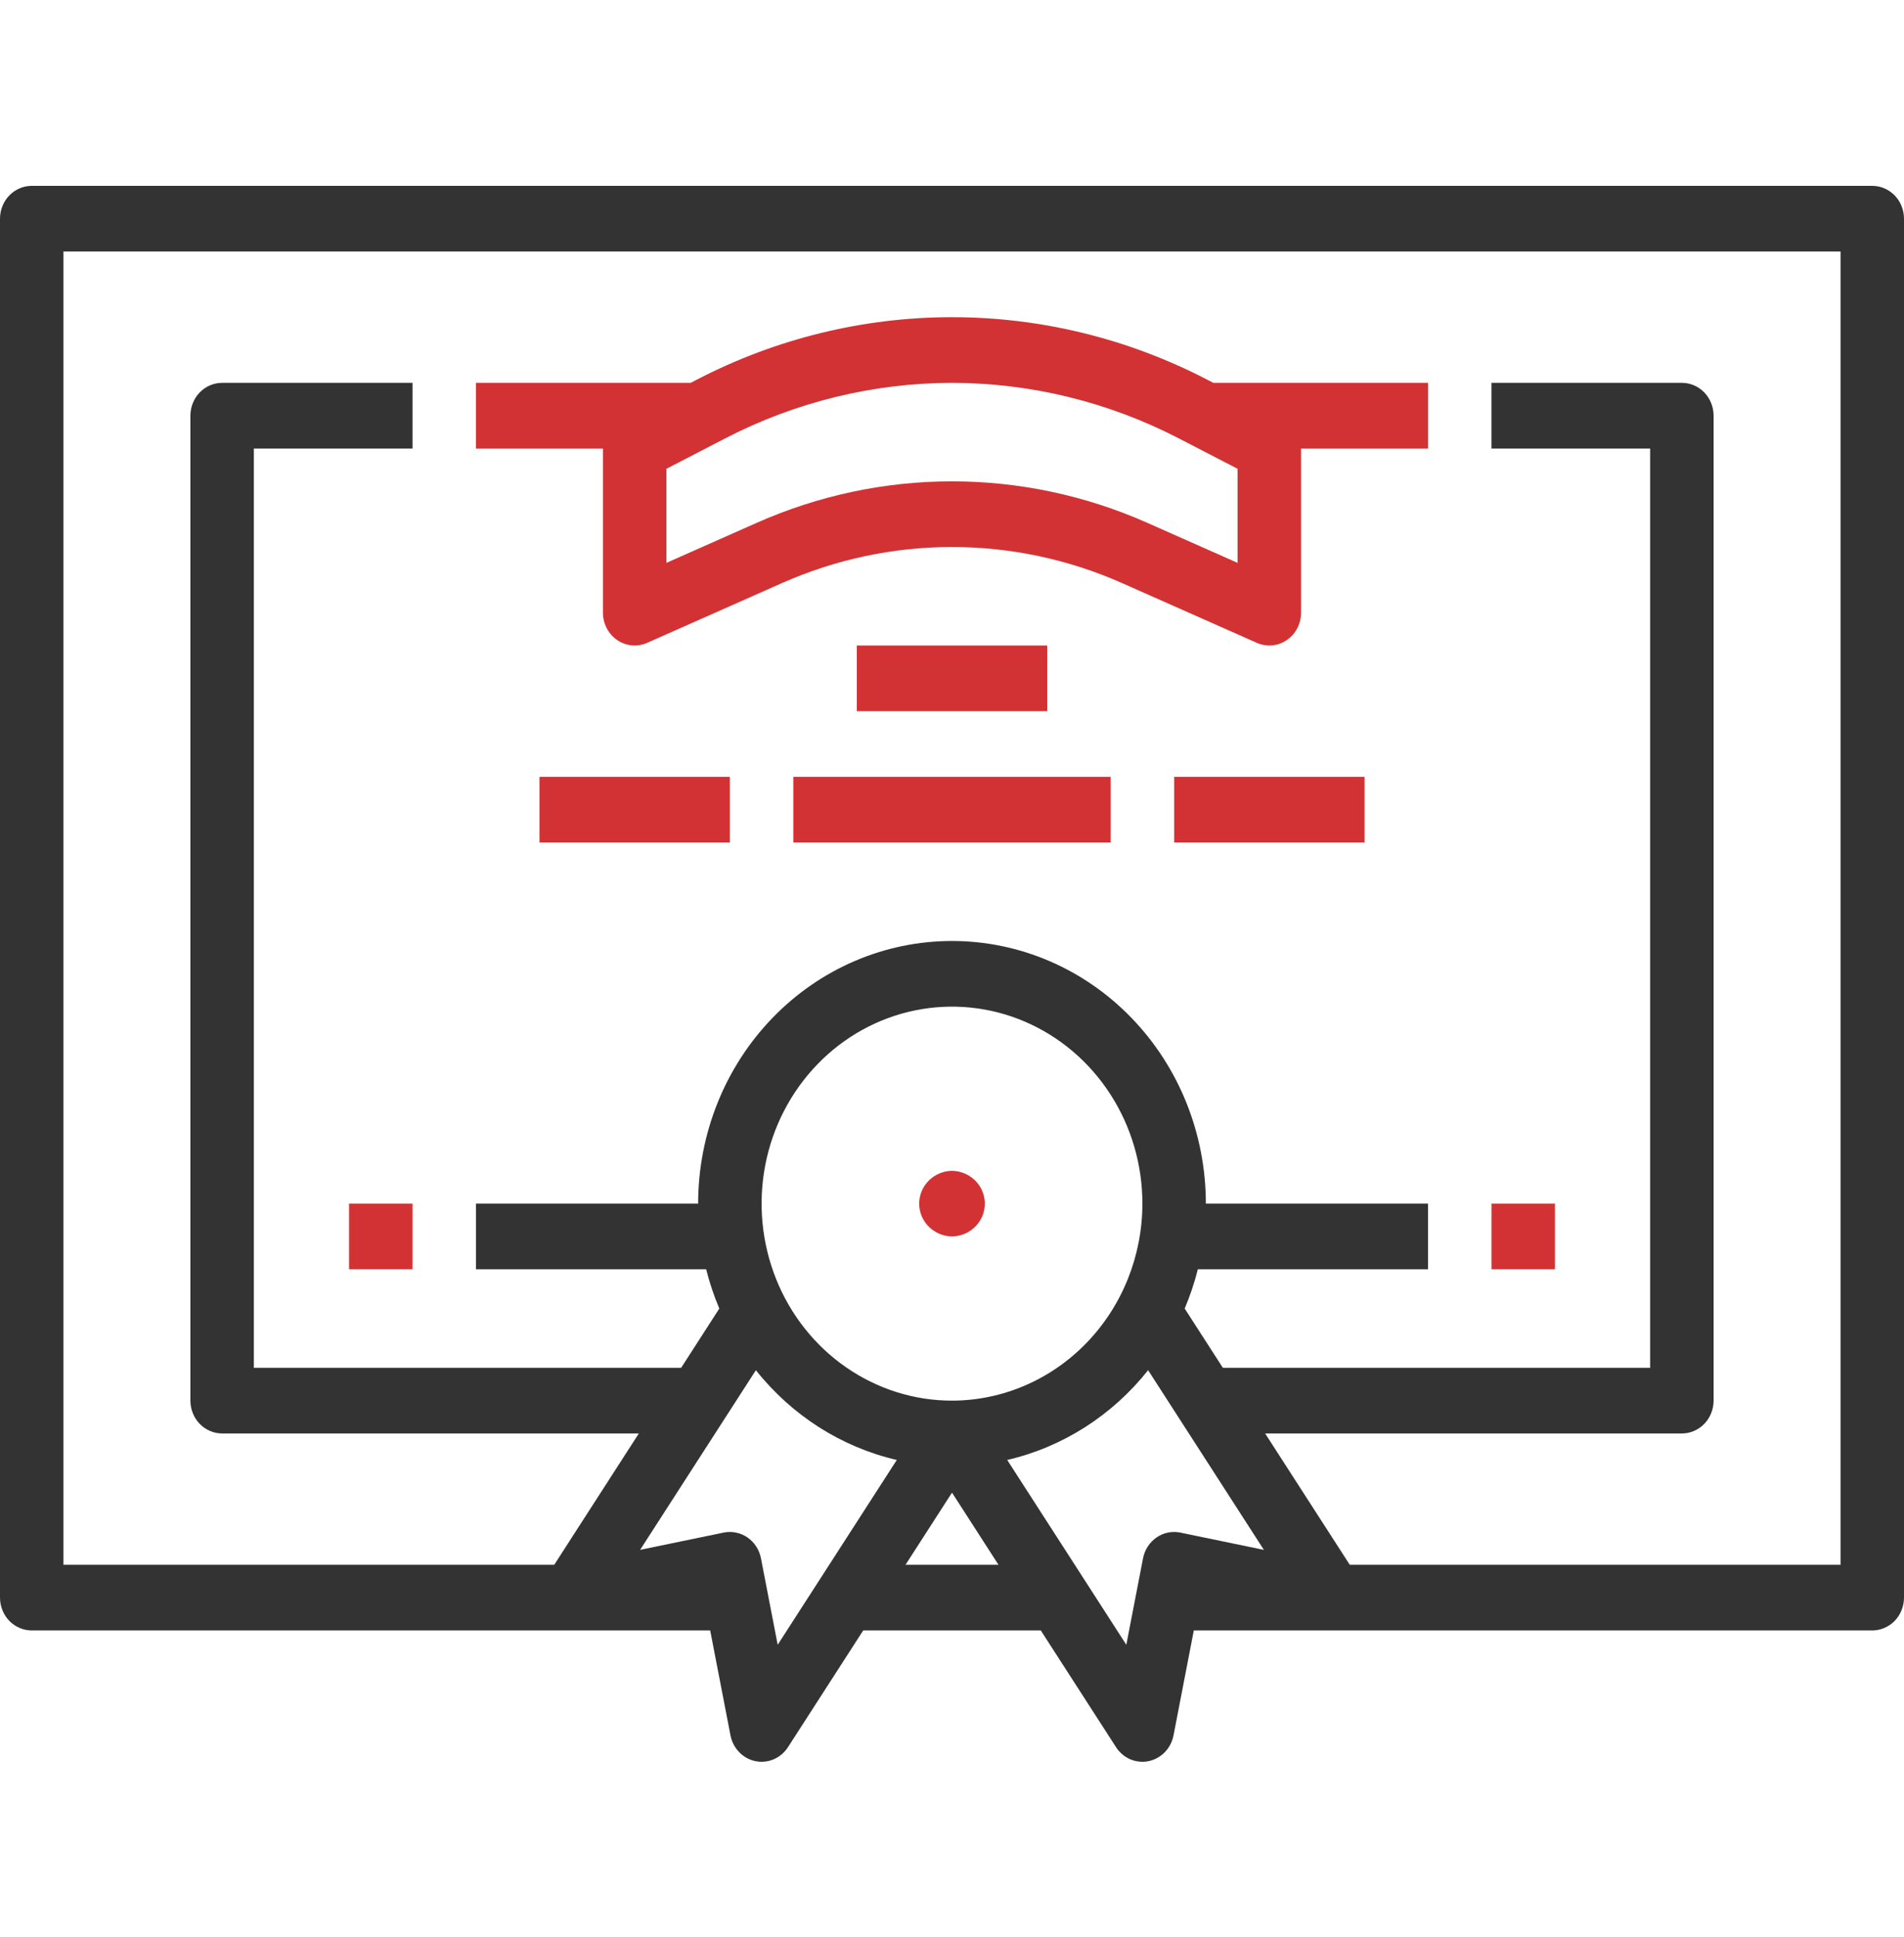 <svg width="58" height="59" viewBox="0 0 58 59" fill="none" xmlns="http://www.w3.org/2000/svg">
<path d="M57.033 5.661H0.967C0.84 5.661 0.714 5.686 0.597 5.737C0.479 5.787 0.373 5.861 0.283 5.954C0.193 6.046 0.122 6.157 0.074 6.278C0.025 6.399 -3.64944e-06 6.529 3.99565e-10 6.661V48.661C-3.64944e-06 48.792 0.025 48.922 0.074 49.043C0.122 49.165 0.193 49.275 0.283 49.368C0.373 49.461 0.479 49.534 0.597 49.584C0.714 49.635 0.84 49.661 0.967 49.661H21.634L22.252 52.857C22.29 53.051 22.382 53.229 22.517 53.368C22.652 53.508 22.825 53.603 23.012 53.642C23.2 53.68 23.394 53.66 23.571 53.584C23.747 53.508 23.898 53.38 24.004 53.215L26.295 49.661H31.705L33.996 53.215C34.102 53.38 34.253 53.508 34.429 53.584C34.606 53.66 34.8 53.68 34.988 53.642C35.175 53.603 35.347 53.508 35.483 53.368C35.618 53.229 35.71 53.051 35.748 52.857L36.366 49.661H57.033C57.16 49.661 57.286 49.635 57.403 49.584C57.52 49.534 57.627 49.461 57.717 49.368C57.807 49.275 57.878 49.165 57.926 49.043C57.975 48.922 58 48.792 58 48.661V6.661C58 6.529 57.975 6.399 57.926 6.278C57.878 6.157 57.807 6.046 57.717 5.954C57.627 5.861 57.52 5.787 57.403 5.737C57.286 5.686 57.16 5.661 57.033 5.661ZM23.69 50.097L23.181 47.465C23.156 47.336 23.107 47.213 23.037 47.104C22.966 46.995 22.875 46.901 22.77 46.828C22.664 46.756 22.546 46.705 22.421 46.68C22.296 46.654 22.168 46.654 22.044 46.68L19.499 47.206L23.026 41.734C24.122 43.115 25.633 44.077 27.318 44.468L23.69 50.097ZM29 42.661C27.853 42.661 26.732 42.309 25.778 41.649C24.824 40.99 24.081 40.053 23.642 38.957C23.203 37.86 23.088 36.654 23.311 35.49C23.535 34.326 24.088 33.257 24.899 32.418C25.71 31.579 26.743 31.007 27.869 30.776C28.994 30.544 30.16 30.663 31.22 31.117C32.279 31.572 33.185 32.34 33.822 33.327C34.46 34.314 34.8 35.474 34.8 36.661C34.798 38.251 34.187 39.776 33.099 40.901C32.012 42.026 30.538 42.659 29 42.661ZM27.584 47.661L29 45.463L30.416 47.661H27.584ZM34.819 47.465L34.31 50.097L30.682 44.468C32.367 44.077 33.879 43.115 34.974 41.734L38.501 47.207L35.956 46.68C35.705 46.628 35.444 46.681 35.23 46.829C35.017 46.976 34.869 47.204 34.819 47.465H34.819ZM56.067 47.661H41.117L38.539 43.661H51.233C51.36 43.661 51.486 43.635 51.603 43.584C51.721 43.534 51.827 43.461 51.917 43.368C52.007 43.275 52.078 43.165 52.126 43.043C52.175 42.922 52.2 42.792 52.2 42.661V12.661C52.2 12.529 52.175 12.399 52.126 12.278C52.078 12.157 52.007 12.046 51.917 11.954C51.827 11.861 51.721 11.787 51.603 11.737C51.486 11.687 51.36 11.661 51.233 11.661H45.433V13.661H50.267V41.661H37.251L36.088 39.856C36.252 39.469 36.386 39.069 36.489 38.661H43.5V36.661H36.733C36.733 34.539 35.919 32.504 34.468 31.004C33.018 29.503 31.051 28.661 29 28.661C26.949 28.661 24.982 29.503 23.532 31.004C22.081 32.504 21.267 34.539 21.267 36.661H14.5V38.661H21.511C21.614 39.069 21.748 39.469 21.912 39.856L20.749 41.661H7.733V13.661H12.567V11.661H6.767C6.64 11.661 6.514 11.687 6.397 11.737C6.279 11.787 6.173 11.861 6.083 11.954C5.993 12.046 5.922 12.157 5.874 12.278C5.825 12.399 5.8 12.529 5.8 12.661V42.661C5.8 42.792 5.825 42.922 5.874 43.043C5.922 43.165 5.993 43.275 6.083 43.368C6.173 43.461 6.279 43.534 6.397 43.584C6.514 43.635 6.64 43.661 6.767 43.661H19.46L16.883 47.661H1.933V7.661H56.067V47.661Z" fill="#333333"/>
<path fill-rule="evenodd" clip-rule="evenodd" d="M18.482 19.135C18.406 18.989 18.367 18.826 18.367 18.661V13.661H14.5V11.661H21.039L21.243 11.555C23.651 10.309 26.307 9.661 29 9.661C31.693 9.661 34.349 10.309 36.757 11.555L36.961 11.661H43.5V13.661H39.633V18.661C39.633 18.826 39.594 18.989 39.518 19.135C39.442 19.28 39.332 19.404 39.199 19.495C39.065 19.587 38.912 19.642 38.753 19.657C38.593 19.671 38.433 19.645 38.286 19.58L34.185 17.762C32.546 17.035 30.782 16.661 29 16.661C27.218 16.661 25.454 17.035 23.815 17.762L19.714 19.58C19.567 19.645 19.407 19.671 19.247 19.657C19.088 19.642 18.935 19.587 18.801 19.495C18.668 19.404 18.558 19.28 18.482 19.135ZM35.893 13.344C33.752 12.24 31.392 11.664 29 11.661C26.608 11.664 24.248 12.24 22.107 13.344L20.3 14.279V17.144L23.054 15.923C24.933 15.09 26.956 14.661 29 14.661C31.044 14.661 33.067 15.09 34.946 15.923L37.7 17.144V14.279L35.893 13.344Z" fill="#D33234"/>
<path d="M16.434 23.661H22.234V25.661H16.434V23.661Z" fill="#D33234"/>
<path d="M33.833 23.661H24.166V25.661H33.833V23.661Z" fill="#D33234"/>
<path d="M41.567 23.661H35.767V25.661H41.567V23.661Z" fill="#D33234"/>
<path d="M26.1 19.661H31.9V21.661H26.1V19.661Z" fill="#D33234"/>
<path d="M29 35.661L29.017 35.661H28.983L29 35.661Z" fill="#D33234"/>
<path d="M29 37.66C28.736 37.656 28.485 37.551 28.298 37.368C28.107 37.18 28 36.926 28 36.661C28 36.395 28.107 36.141 28.298 35.953C28.485 35.77 28.736 35.665 29 35.661C29.264 35.665 29.515 35.77 29.702 35.953C29.893 36.141 30 36.395 30 36.661C30 36.926 29.893 37.18 29.702 37.368C29.515 37.551 29.264 37.656 29 37.66Z" fill="#D33234"/>
<path d="M29 37.66L29.017 37.661H28.983L29 37.66Z" fill="#D33234"/>
<path d="M45.434 36.661H47.367V38.661H45.434V36.661Z" fill="#D33234"/>
<path d="M12.567 36.661H10.633V38.661H12.567V36.661Z" fill="#D33234"/>
</svg>
